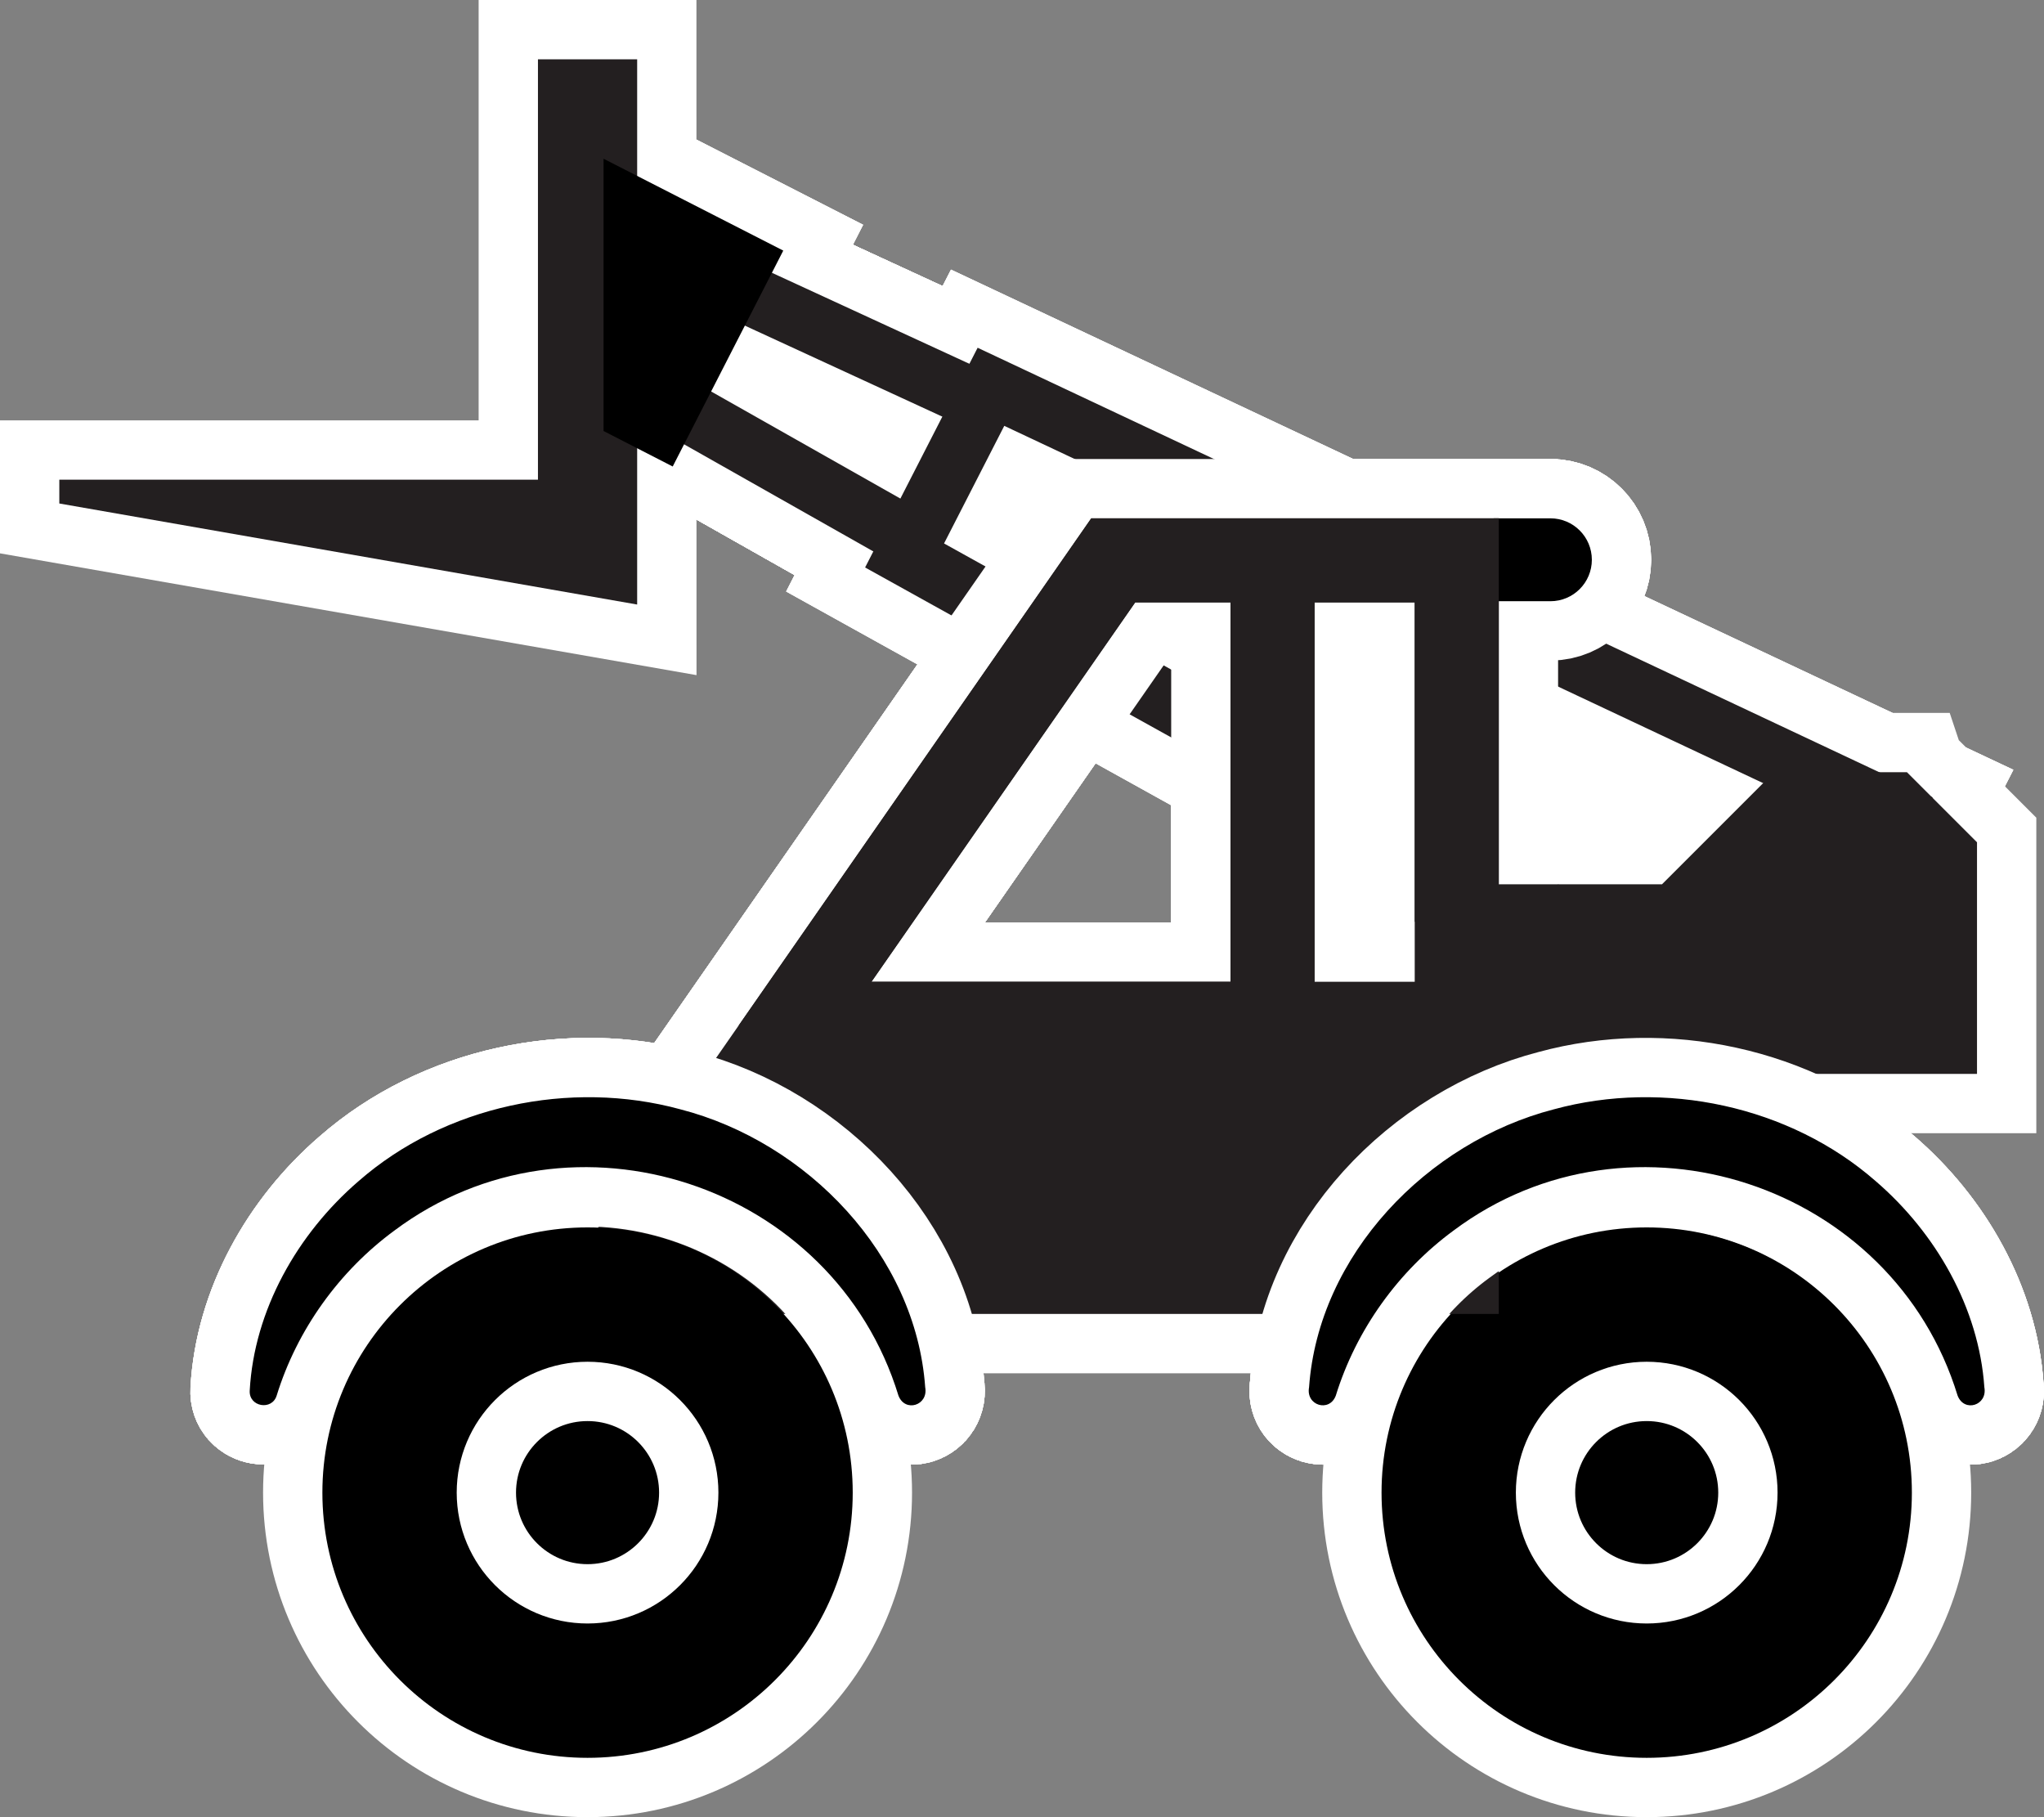 <?xml version="1.0" encoding="UTF-8"?>
<svg id="Layer_1" data-name="Layer 1" xmlns="http://www.w3.org/2000/svg" xmlns:xlink="http://www.w3.org/1999/xlink" viewBox="0 0 413.529 367.576">
  <rect x="0" y="0" width="413.529" height="367.576" fill="#808080" stroke="none"/>
  <defs>
    <style>
      .cls-1, .cls-2, .cls-3, .cls-4, .cls-5 {
        fill: none;
      }

      .cls-2 {
        stroke-miterlimit: 10;
        stroke-width: 12px;
      }

      .cls-2, .cls-4, .cls-5 {
        stroke: #fff;
      }

      .cls-6 {
        clip-path: url(#clippath);
      }

      .cls-7 {
        fill: #fff;
      }

      .cls-8 {
        fill: #231f20;
      }

      .cls-9 {
        clip-path: url(#clippath-1);
      }

      .cls-10 {
        clip-path: url(#clippath-4);
      }

      .cls-11 {
        clip-path: url(#clippath-3);
      }

      .cls-12 {
        clip-path: url(#clippath-2);
      }

      .cls-13 {
        clip-path: url(#clippath-7);
      }

      .cls-14 {
        clip-path: url(#clippath-8);
      }

      .cls-15 {
        clip-path: url(#clippath-6);
      }

      .cls-16 {
        clip-path: url(#clippath-5);
      }

      .cls-17 {
        clip-path: url(#clippath-9);
      }

      .cls-18 {
        clip-path: url(#clippath-14);
      }

      .cls-19 {
        clip-path: url(#clippath-13);
      }

      .cls-20 {
        clip-path: url(#clippath-12);
      }

      .cls-21 {
        clip-path: url(#clippath-10);
      }

      .cls-22 {
        clip-path: url(#clippath-19);
      }

      .cls-23 {
        clip-path: url(#clippath-11);
      }

      .cls-3 {
        stroke: #231f20;
      }

      .cls-3, .cls-4 {
        stroke-width: 24px;
      }

      .cls-5 {
        stroke-width: 48px;
      }
    </style>
    <clipPath id="clippath">
      <polygon class="cls-1" points="405.238 220.865 122.107 220.865 122.107 12 405.238 22 405.238 220.865"/>
    </clipPath>
    <clipPath id="clippath-1">
      <polygon class="cls-1" points="405.238 220.865 122.107 220.865 122.107 12 405.238 22 405.238 220.865"/>
    </clipPath>
    <clipPath id="clippath-2">
      <polygon class="cls-1" points="405.238 220.865 122.107 220.865 122.107 12 405.238 22 405.238 220.865"/>
    </clipPath>
    <clipPath id="clippath-3">
      <polygon class="cls-1" points="405.238 220.865 122.107 220.865 122.107 12 405.238 22 405.238 220.865"/>
    </clipPath>
    <clipPath id="clippath-4">
      <polygon class="cls-1" points="405.238 220.865 122.107 220.865 122.107 12 405.238 22 405.238 220.865"/>
    </clipPath>
    <clipPath id="clippath-5">
      <polygon class="cls-1" points="405.238 220.865 122.107 220.865 122.107 12 405.238 22 405.238 220.865"/>
    </clipPath>
    <clipPath id="clippath-6">
      <polygon class="cls-1" points="405.238 220.865 122.107 220.865 122.107 12 405.238 22 405.238 220.865"/>
    </clipPath>
    <clipPath id="clippath-7">
      <polygon class="cls-1" points="405.238 220.865 122.107 220.865 122.107 12 405.238 22 405.238 220.865"/>
    </clipPath>
    <clipPath id="clippath-8">
      <polygon class="cls-1" points="405.238 220.865 122.107 220.865 122.107 12 405.238 22 405.238 220.865"/>
    </clipPath>
    <clipPath id="clippath-9">
      <polygon class="cls-1" points="204.954 104.847 122.107 104.847 122.107 12 204.954 22 204.954 104.847"/>
    </clipPath>
    <clipPath id="clippath-10">
      <polygon class="cls-1" points="405.238 220.865 122.107 220.865 122.107 12 405.238 22 405.238 220.865"/>
    </clipPath>
    <clipPath id="clippath-11">
      <polygon class="cls-1" points="405.238 220.865 122.107 220.865 122.107 12 405.238 22 405.238 220.865"/>
    </clipPath>
    <clipPath id="clippath-12">
      <polygon class="cls-1" points="405.238 220.865 122.107 220.865 122.107 12 405.238 22 405.238 220.865"/>
    </clipPath>
    <clipPath id="clippath-13">
      <polygon class="cls-1" points="405.238 220.865 122.107 220.865 122.107 12 405.238 22 405.238 220.865"/>
    </clipPath>
    <clipPath id="clippath-14">
      <polygon class="cls-1" points="405.238 220.865 122.107 220.865 122.107 12 405.238 22 405.238 220.865"/>
    </clipPath>
    <clipPath id="clippath-19">
      <polygon class="cls-1" points="204.954 104.847 122.107 104.847 122.107 12 204.954 22 204.954 104.847"/>
    </clipPath>
  </defs>
  <g>
    <circle class="cls-4" cx="333.152" cy="301.929" r="53.647"/>
    <rect class="cls-4" x="302.181" y="196.705" width="60.524" height="48.318"/>
    <g>
      <g>
        <g>
          <g class="cls-6">
            <g>
              <g>
                <line class="cls-4" x1="109.87" y1="53.366" x2="365.682" y2="184.388"/>
                <polygon class="cls-4" points="112.486 48.26 373.739 168.656 357.624 200.12 107.255 58.473 112.486 48.26 112.486 48.26"/>
              </g>
              <g>
                <line class="cls-4" x1="109.87" y1="53.366" x2="365.682" y2="184.388"/>
                <polygon class="cls-4" points="112.486 48.26 373.739 168.656 357.624 200.12 107.255 58.473 112.486 48.26 112.486 48.26"/>
              </g>
              <g>
                <line class="cls-4" x1="109.87" y1="53.366" x2="365.682" y2="184.388"/>
                <polygon class="cls-4" points="112.486 48.26 373.739 168.656 357.624 200.12 107.255 58.473 112.486 48.26 112.486 48.26"/>
              </g>
            </g>
          </g>
          <g class="cls-9">
            <g>
              <g>
                <line class="cls-4" x1="109.87" y1="53.366" x2="365.682" y2="184.388"/>
                <polygon class="cls-4" points="112.486 48.26 373.739 168.656 357.624 200.12 107.255 58.473 112.486 48.26 112.486 48.26"/>
              </g>
              <g>
                <line class="cls-4" x1="109.87" y1="53.366" x2="365.682" y2="184.388"/>
                <polygon class="cls-4" points="112.486 48.26 373.739 168.656 357.624 200.12 107.255 58.473 112.486 48.26 112.486 48.26"/>
              </g>
              <g>
                <line class="cls-4" x1="109.87" y1="53.366" x2="365.682" y2="184.388"/>
                <polygon class="cls-4" points="112.486 48.26 373.739 168.656 357.624 200.12 107.255 58.473 112.486 48.26 112.486 48.26"/>
              </g>
            </g>
          </g>
          <g class="cls-12">
            <g>
              <g>
                <line class="cls-4" x1="109.87" y1="53.366" x2="365.682" y2="184.388"/>
                <polygon class="cls-4" points="112.486 48.26 373.739 168.656 357.624 200.12 107.255 58.473 112.486 48.26 112.486 48.26"/>
              </g>
              <g>
                <line class="cls-4" x1="109.87" y1="53.366" x2="365.682" y2="184.388"/>
                <polygon class="cls-4" points="112.486 48.26 373.739 168.656 357.624 200.12 107.255 58.473 112.486 48.26 112.486 48.26"/>
              </g>
              <g>
                <line class="cls-4" x1="109.87" y1="53.366" x2="365.682" y2="184.388"/>
                <polygon class="cls-4" points="112.486 48.26 373.739 168.656 357.624 200.12 107.255 58.473 112.486 48.26 112.486 48.26"/>
              </g>
            </g>
          </g>
        </g>
        <g>
          <g>
            <line class="cls-4" x1="197.085" y1="98.036" x2="365.682" y2="184.388"/>
            <polygon class="cls-4" points="203.177 86.142 374.658 166.862 356.705 201.914 190.993 109.93 203.177 86.142 203.177 86.142"/>
          </g>
          <g>
            <line class="cls-4" x1="197.085" y1="98.036" x2="365.682" y2="184.388"/>
            <polygon class="cls-4" points="203.177 86.142 374.658 166.862 356.705 201.914 190.993 109.93 203.177 86.142 203.177 86.142"/>
          </g>
          <g>
            <line class="cls-4" x1="197.085" y1="98.036" x2="365.682" y2="184.388"/>
            <polygon class="cls-4" points="203.177 86.142 374.658 166.862 356.705 201.914 190.993 109.93 203.177 86.142 203.177 86.142"/>
          </g>
        </g>
      </g>
      <g>
        <g>
          <g class="cls-11">
            <g>
              <g>
                <line class="cls-4" x1="109.87" y1="53.366" x2="365.682" y2="184.388"/>
                <polygon class="cls-4" points="112.486 48.26 373.739 168.656 357.624 200.12 107.255 58.473 112.486 48.26 112.486 48.26"/>
              </g>
              <g>
                <line class="cls-4" x1="109.87" y1="53.366" x2="365.682" y2="184.388"/>
                <polygon class="cls-4" points="112.486 48.26 373.739 168.656 357.624 200.12 107.255 58.473 112.486 48.26 112.486 48.26"/>
              </g>
              <g>
                <line class="cls-4" x1="109.87" y1="53.366" x2="365.682" y2="184.388"/>
                <polygon class="cls-4" points="112.486 48.26 373.739 168.656 357.624 200.12 107.255 58.473 112.486 48.26 112.486 48.26"/>
              </g>
            </g>
          </g>
          <g class="cls-10">
            <g>
              <g>
                <line class="cls-4" x1="109.87" y1="53.366" x2="365.682" y2="184.388"/>
                <polygon class="cls-4" points="112.486 48.26 373.739 168.656 357.624 200.12 107.255 58.473 112.486 48.26 112.486 48.26"/>
              </g>
              <g>
                <line class="cls-4" x1="109.87" y1="53.366" x2="365.682" y2="184.388"/>
                <polygon class="cls-4" points="112.486 48.26 373.739 168.656 357.624 200.12 107.255 58.473 112.486 48.26 112.486 48.26"/>
              </g>
              <g>
                <line class="cls-4" x1="109.87" y1="53.366" x2="365.682" y2="184.388"/>
                <polygon class="cls-4" points="112.486 48.26 373.739 168.656 357.624 200.12 107.255 58.473 112.486 48.26 112.486 48.26"/>
              </g>
            </g>
          </g>
          <g class="cls-16">
            <g>
              <g>
                <line class="cls-4" x1="109.87" y1="53.366" x2="365.682" y2="184.388"/>
                <polygon class="cls-4" points="112.486 48.26 373.739 168.656 357.624 200.12 107.255 58.473 112.486 48.26 112.486 48.26"/>
              </g>
              <g>
                <line class="cls-4" x1="109.87" y1="53.366" x2="365.682" y2="184.388"/>
                <polygon class="cls-4" points="112.486 48.26 373.739 168.656 357.624 200.12 107.255 58.473 112.486 48.26 112.486 48.26"/>
              </g>
              <g>
                <line class="cls-4" x1="109.87" y1="53.366" x2="365.682" y2="184.388"/>
                <polygon class="cls-4" points="112.486 48.26 373.739 168.656 357.624 200.12 107.255 58.473 112.486 48.26 112.486 48.26"/>
              </g>
            </g>
          </g>
        </g>
        <g>
          <g>
            <line class="cls-4" x1="197.085" y1="98.036" x2="365.682" y2="184.388"/>
            <polygon class="cls-4" points="203.177 86.142 374.658 166.862 356.705 201.914 190.993 109.93 203.177 86.142 203.177 86.142"/>
          </g>
          <g>
            <line class="cls-4" x1="197.085" y1="98.036" x2="365.682" y2="184.388"/>
            <polygon class="cls-4" points="203.177 86.142 374.658 166.862 356.705 201.914 190.993 109.93 203.177 86.142 203.177 86.142"/>
          </g>
          <g>
            <line class="cls-4" x1="197.085" y1="98.036" x2="365.682" y2="184.388"/>
            <polygon class="cls-4" points="203.177 86.142 374.658 166.862 356.705 201.914 190.993 109.93 203.177 86.142 203.177 86.142"/>
          </g>
        </g>
      </g>
      <g>
        <g>
          <g class="cls-15">
            <g>
              <g>
                <line class="cls-4" x1="109.87" y1="53.366" x2="365.682" y2="184.388"/>
                <polygon class="cls-4" points="112.486 48.26 373.739 168.656 357.624 200.12 107.255 58.473 112.486 48.26 112.486 48.26"/>
              </g>
              <g>
                <line class="cls-4" x1="109.87" y1="53.366" x2="365.682" y2="184.388"/>
                <polygon class="cls-4" points="112.486 48.26 373.739 168.656 357.624 200.12 107.255 58.473 112.486 48.26 112.486 48.26"/>
              </g>
              <g>
                <line class="cls-4" x1="109.87" y1="53.366" x2="365.682" y2="184.388"/>
                <polygon class="cls-4" points="112.486 48.26 373.739 168.656 357.624 200.12 107.255 58.473 112.486 48.26 112.486 48.26"/>
              </g>
            </g>
          </g>
          <g class="cls-13">
            <g>
              <g>
                <line class="cls-4" x1="109.87" y1="53.366" x2="365.682" y2="184.388"/>
                <polygon class="cls-4" points="112.486 48.26 373.739 168.656 357.624 200.12 107.255 58.473 112.486 48.26 112.486 48.26"/>
              </g>
              <g>
                <line class="cls-4" x1="109.87" y1="53.366" x2="365.682" y2="184.388"/>
                <polygon class="cls-4" points="112.486 48.26 373.739 168.656 357.624 200.12 107.255 58.473 112.486 48.26 112.486 48.26"/>
              </g>
              <g>
                <line class="cls-4" x1="109.87" y1="53.366" x2="365.682" y2="184.388"/>
                <polygon class="cls-4" points="112.486 48.26 373.739 168.656 357.624 200.12 107.255 58.473 112.486 48.26 112.486 48.26"/>
              </g>
            </g>
          </g>
          <g class="cls-14">
            <g>
              <g>
                <line class="cls-4" x1="109.87" y1="53.366" x2="365.682" y2="184.388"/>
                <polygon class="cls-4" points="112.486 48.26 373.739 168.656 357.624 200.12 107.255 58.473 112.486 48.26 112.486 48.26"/>
              </g>
              <g>
                <line class="cls-4" x1="109.87" y1="53.366" x2="365.682" y2="184.388"/>
                <polygon class="cls-4" points="112.486 48.26 373.739 168.656 357.624 200.12 107.255 58.473 112.486 48.26 112.486 48.26"/>
              </g>
              <g>
                <line class="cls-4" x1="109.87" y1="53.366" x2="365.682" y2="184.388"/>
                <polygon class="cls-4" points="112.486 48.26 373.739 168.656 357.624 200.12 107.255 58.473 112.486 48.26 112.486 48.26"/>
              </g>
            </g>
          </g>
        </g>
        <g>
          <g>
            <line class="cls-4" x1="197.085" y1="98.036" x2="365.682" y2="184.388"/>
            <polygon class="cls-4" points="203.177 86.142 374.658 166.862 356.705 201.914 190.993 109.93 203.177 86.142 203.177 86.142"/>
          </g>
          <g>
            <line class="cls-4" x1="197.085" y1="98.036" x2="365.682" y2="184.388"/>
            <polygon class="cls-4" points="203.177 86.142 374.658 166.862 356.705 201.914 190.993 109.93 203.177 86.142 203.177 86.142"/>
          </g>
          <g>
            <line class="cls-4" x1="197.085" y1="98.036" x2="365.682" y2="184.388"/>
            <polygon class="cls-4" points="203.177 86.142 374.658 166.862 356.705 201.914 190.993 109.93 203.177 86.142 203.177 86.142"/>
          </g>
        </g>
      </g>
    </g>
    <g>
      <g>
        <path class="cls-4" d="M303.223,104.847h-82.447l-71.373,102.648h116.549V121.851h20.264v64.633l17.006-7.604V104.847Zm-54.277,93.745h-72.639l53.36-76.74h19.28v76.74Z"/>
        <path class="cls-4" d="M302.181,104.847h11.488c4.63,0,8.384,3.754,8.384,8.384,0,4.63-3.754,8.384-8.384,8.384h-11.488"/>
      </g>
      <g>
        <path class="cls-4" d="M303.223,104.847h-82.447l-71.373,102.648h116.549V121.851h20.264v64.633l17.006-7.604V104.847Zm-54.277,93.745h-72.639l53.36-76.74h19.28v76.74Z"/>
        <path class="cls-4" d="M302.181,104.847h11.488c4.63,0,8.384,3.754,8.384,8.384,0,4.63-3.754,8.384-8.384,8.384h-11.488"/>
      </g>
      <g>
        <path class="cls-4" d="M303.223,104.847h-82.447l-71.373,102.648h116.549V121.851h20.264v64.633l17.006-7.604V104.847Zm-54.277,93.745h-72.639l53.36-76.74h19.28v76.74Z"/>
        <path class="cls-4" d="M302.181,104.847h11.488c4.63,0,8.384,3.754,8.384,8.384,0,4.63-3.754,8.384-8.384,8.384h-11.488"/>
      </g>
    </g>
    <path class="cls-4" d="M385.802,156.202h-26.883l-22.677,22.677h-33.019V104.847h-82.447l-111.906,160.941h194.353v-48.564h96.753v-46.847c-5.535-5.535-8.638-8.638-14.173-14.173Zm-136.856,42.389h-72.639l53.36-76.74h19.28v76.74Zm37.271,0h-20.264V121.851h20.264v76.74Z"/>
    <circle class="cls-4" cx="118.87" cy="301.929" r="53.647"/>
    <circle class="cls-4" cx="118.87" cy="301.929" r="20.473"/>
    <circle class="cls-4" cx="333.152" cy="301.929" r="20.473"/>
    <g>
      <g>
        <g>
          <path class="cls-4" d="M184.473,281.456c-8.712-27.946-34.788-48.233-65.603-48.233s-56.891,20.287-65.603,48.233"/>
          <path class="cls-4" d="M181.767,282.299c-13.116-42.859-65.979-60.243-101.915-33.426-11.234,8.235-19.764,20.116-23.878,33.426-.961,3.095-5.63,2.282-5.454-.984,.885-16.25,9.615-31.708,22.01-42.381,17.422-15.254,42.833-20.619,65.126-14.538,25.64,6.621,47.626,29.457,49.523,56.216,.69,3.679-4.079,5.179-5.412,1.687h0Z"/>
        </g>
        <g>
          <path class="cls-4" d="M267.549,281.456c8.712-27.946,34.788-48.233,65.603-48.233s56.891,20.287,65.603,48.233"/>
          <path class="cls-4" d="M264.843,280.612c1.901-26.761,23.88-49.592,49.523-56.216,22.292-6.08,47.705-.717,65.126,14.538,12.219,10.515,20.873,25.695,21.969,41.678,.69,3.679-4.079,5.179-5.413,1.687-13.116-42.858-65.979-60.243-101.915-33.426-11.234,8.235-19.764,20.116-23.878,33.426-1.291,3.467-6.115,2.014-5.412-1.687h0Z"/>
        </g>
      </g>
      <g>
        <g>
          <path class="cls-4" d="M184.473,281.456c-8.712-27.946-34.788-48.233-65.603-48.233s-56.891,20.287-65.603,48.233"/>
          <path class="cls-4" d="M181.767,282.299c-13.116-42.859-65.979-60.243-101.915-33.426-11.234,8.235-19.764,20.116-23.878,33.426-.961,3.095-5.63,2.282-5.454-.984,.885-16.25,9.615-31.708,22.01-42.381,17.422-15.254,42.833-20.619,65.126-14.538,25.64,6.621,47.626,29.457,49.523,56.216,.69,3.679-4.079,5.179-5.412,1.687h0Z"/>
        </g>
        <g>
          <path class="cls-4" d="M267.549,281.456c8.712-27.946,34.788-48.233,65.603-48.233s56.891,20.287,65.603,48.233"/>
          <path class="cls-4" d="M264.843,280.612c1.901-26.761,23.88-49.592,49.523-56.216,22.292-6.08,47.705-.717,65.126,14.538,12.219,10.515,20.873,25.695,21.969,41.678,.69,3.679-4.079,5.179-5.413,1.687-13.116-42.858-65.979-60.243-101.915-33.426-11.234,8.235-19.764,20.116-23.878,33.426-1.291,3.467-6.115,2.014-5.412-1.687h0Z"/>
        </g>
      </g>
      <g>
        <g>
          <path class="cls-4" d="M184.473,281.456c-8.712-27.946-34.788-48.233-65.603-48.233s-56.891,20.287-65.603,48.233"/>
          <path class="cls-4" d="M181.767,282.299c-13.116-42.859-65.979-60.243-101.915-33.426-11.234,8.235-19.764,20.116-23.878,33.426-.961,3.095-5.63,2.282-5.454-.984,.885-16.25,9.615-31.708,22.01-42.381,17.422-15.254,42.833-20.619,65.126-14.538,25.64,6.621,47.626,29.457,49.523,56.216,.69,3.679-4.079,5.179-5.412,1.687h0Z"/>
        </g>
        <g>
          <path class="cls-4" d="M267.549,281.456c8.712-27.946,34.788-48.233,65.603-48.233s56.891,20.287,65.603,48.233"/>
          <path class="cls-4" d="M264.843,280.612c1.901-26.761,23.88-49.592,49.523-56.216,22.292-6.08,47.705-.717,65.126,14.538,12.219,10.515,20.873,25.695,21.969,41.678,.69,3.679-4.079,5.179-5.413,1.687-13.116-42.858-65.979-60.243-101.915-33.426-11.234,8.235-19.764,20.116-23.878,33.426-1.291,3.467-6.115,2.014-5.412-1.687h0Z"/>
        </g>
      </g>
    </g>
    <path class="cls-4" d="M12,97.032H108.835V12s20.071,0,20.071,0c.009,15.205-.007,96.8,0,110.285-0,0-116.906-20.438-116.906-20.438v-4.814Z"/>
    <g class="cls-17">
      <g>
        <g>
          <line class="cls-4" x1="109.87" y1="53.366" x2="147.281" y2="72.527"/>
          <polygon class="cls-4" points="121.038 31.562 158.465 50.691 136.097 94.364 98.703 75.17 121.038 31.562 121.038 31.562"/>
        </g>
        <g>
          <line class="cls-4" x1="109.87" y1="53.366" x2="147.281" y2="72.527"/>
          <polygon class="cls-4" points="121.038 31.562 158.465 50.691 136.097 94.364 98.703 75.17 121.038 31.562 121.038 31.562"/>
        </g>
        <g>
          <line class="cls-4" x1="109.87" y1="53.366" x2="147.281" y2="72.527"/>
          <polygon class="cls-4" points="121.038 31.562 158.465 50.691 136.097 94.364 98.703 75.17 121.038 31.562 121.038 31.562"/>
        </g>
      </g>
    </g>
  </g>
  <g>
    <circle cx="333.152" cy="301.929" r="53.647"/>
    <rect class="cls-8" x="302.181" y="196.705" width="60.524" height="48.318"/>
    <g>
      <g>
        <g>
          <g class="cls-21">
            <g>
              <g>
                <line class="cls-5" x1="109.87" y1="53.366" x2="365.682" y2="184.388"/>
                <polygon class="cls-5" points="112.486 48.26 373.739 168.656 357.624 200.12 107.255 58.473 112.486 48.26 112.486 48.26"/>
              </g>
              <g>
                <line class="cls-5" x1="109.87" y1="53.366" x2="365.682" y2="184.388"/>
                <polygon class="cls-5" points="112.486 48.26 373.739 168.656 357.624 200.12 107.255 58.473 112.486 48.26 112.486 48.26"/>
              </g>
              <g>
                <line class="cls-5" x1="109.87" y1="53.366" x2="365.682" y2="184.388"/>
                <polygon class="cls-5" points="112.486 48.26 373.739 168.656 357.624 200.12 107.255 58.473 112.486 48.26 112.486 48.26"/>
              </g>
            </g>
          </g>
          <g class="cls-23">
            <g>
              <g>
                <line class="cls-5" x1="109.87" y1="53.366" x2="365.682" y2="184.388"/>
                <polygon class="cls-5" points="112.486 48.26 373.739 168.656 357.624 200.12 107.255 58.473 112.486 48.26 112.486 48.26"/>
              </g>
              <g>
                <line class="cls-5" x1="109.87" y1="53.366" x2="365.682" y2="184.388"/>
                <polygon class="cls-5" points="112.486 48.26 373.739 168.656 357.624 200.12 107.255 58.473 112.486 48.26 112.486 48.26"/>
              </g>
              <g>
                <line class="cls-5" x1="109.87" y1="53.366" x2="365.682" y2="184.388"/>
                <polygon class="cls-5" points="112.486 48.26 373.739 168.656 357.624 200.12 107.255 58.473 112.486 48.26 112.486 48.26"/>
              </g>
            </g>
          </g>
          <g class="cls-20">
            <g>
              <g>
                <line class="cls-5" x1="109.87" y1="53.366" x2="365.682" y2="184.388"/>
                <polygon class="cls-5" points="112.486 48.26 373.739 168.656 357.624 200.12 107.255 58.473 112.486 48.26 112.486 48.26"/>
              </g>
              <g>
                <line class="cls-5" x1="109.87" y1="53.366" x2="365.682" y2="184.388"/>
                <polygon class="cls-5" points="112.486 48.26 373.739 168.656 357.624 200.12 107.255 58.473 112.486 48.26 112.486 48.26"/>
              </g>
              <g>
                <line class="cls-5" x1="109.87" y1="53.366" x2="365.682" y2="184.388"/>
                <polygon class="cls-5" points="112.486 48.26 373.739 168.656 357.624 200.12 107.255 58.473 112.486 48.26 112.486 48.26"/>
              </g>
            </g>
          </g>
        </g>
        <g>
          <g>
            <line class="cls-5" x1="197.085" y1="98.036" x2="365.682" y2="184.388"/>
            <polygon class="cls-5" points="203.177 86.142 374.658 166.862 356.705 201.914 190.993 109.93 203.177 86.142 203.177 86.142"/>
          </g>
          <g>
            <line class="cls-5" x1="197.085" y1="98.036" x2="365.682" y2="184.388"/>
            <polygon class="cls-5" points="203.177 86.142 374.658 166.862 356.705 201.914 190.993 109.93 203.177 86.142 203.177 86.142"/>
          </g>
          <g>
            <line class="cls-5" x1="197.085" y1="98.036" x2="365.682" y2="184.388"/>
            <polygon class="cls-5" points="203.177 86.142 374.658 166.862 356.705 201.914 190.993 109.93 203.177 86.142 203.177 86.142"/>
          </g>
        </g>
      </g>
      <g>
        <g>
          <g class="cls-19">
            <g>
              <g>
                <line class="cls-4" x1="109.87" y1="53.366" x2="365.682" y2="184.388"/>
                <polygon class="cls-4" points="112.486 48.26 373.739 168.656 357.624 200.12 107.255 58.473 112.486 48.26 112.486 48.26"/>
              </g>
              <g>
                <line class="cls-4" x1="109.87" y1="53.366" x2="365.682" y2="184.388"/>
                <polygon class="cls-4" points="112.486 48.26 373.739 168.656 357.624 200.12 107.255 58.473 112.486 48.26 112.486 48.26"/>
              </g>
              <g>
                <line class="cls-4" x1="109.87" y1="53.366" x2="365.682" y2="184.388"/>
                <polygon class="cls-4" points="112.486 48.26 373.739 168.656 357.624 200.12 107.255 58.473 112.486 48.26 112.486 48.26"/>
              </g>
            </g>
          </g>
          <g class="cls-18">
            <g>
              <g>
                <line class="cls-3" x1="109.87" y1="53.366" x2="365.682" y2="184.388"/>
                <polygon class="cls-3" points="112.486 48.26 373.739 168.656 357.624 200.12 107.255 58.473 112.486 48.26 112.486 48.26"/>
              </g>
              <polygon class="cls-7" points="112.486 48.26 373.739 168.656 357.624 200.12 107.255 58.473 112.486 48.26 112.486 48.26"/>
            </g>
          </g>
        </g>
        <g>
          <g>
            <line class="cls-3" x1="197.085" y1="98.036" x2="365.682" y2="184.388"/>
            <polygon class="cls-3" points="203.177 86.142 374.658 166.862 356.705 201.914 190.993 109.93 203.177 86.142 203.177 86.142"/>
          </g>
          <polygon class="cls-7" points="203.177 86.142 374.658 166.862 356.705 201.914 190.993 109.93 203.177 86.142 203.177 86.142"/>
        </g>
      </g>
    </g>
    <g>
      <g>
        <path class="cls-4" d="M303.223,104.847h-82.447l-71.373,102.648h116.549V121.851h20.264v64.633l17.006-7.604V104.847Zm-54.277,93.745h-72.639l53.36-76.74h19.28v76.74Z"/>
        <path class="cls-4" d="M302.181,104.847h11.488c4.63,0,8.384,3.754,8.384,8.384,0,4.63-3.754,8.384-8.384,8.384h-11.488"/>
      </g>
      <g>
        <path class="cls-8" d="M303.223,104.847h-82.447l-71.373,102.648h116.549V121.851h20.264v64.633l17.006-7.604V104.847Zm-54.277,93.745h-72.639l53.36-76.74h19.28v76.74Z"/>
        <path d="M302.181,104.847h11.488c4.63,0,8.384,3.754,8.384,8.384,0,4.63-3.754,8.384-8.384,8.384h-11.488"/>
      </g>
    </g>
    <path class="cls-8" d="M385.802,156.202h-26.883l-22.677,22.677h-33.019V104.847h-82.447l-111.906,160.941h194.353v-48.564h96.753v-46.847c-5.535-5.535-8.638-8.638-14.173-14.173Zm-136.856,42.389h-72.639l53.36-76.74h19.28v76.74Zm37.271,0h-20.264V121.851h20.264v76.74Z"/>
    <circle cx="118.87" cy="301.929" r="53.647"/>
    <circle class="cls-2" cx="118.87" cy="301.929" r="20.473"/>
    <circle class="cls-2" cx="333.152" cy="301.929" r="20.473"/>
    <g>
      <g>
        <g>
          <path class="cls-4" d="M184.473,281.456c-8.712-27.946-34.788-48.233-65.603-48.233s-56.891,20.287-65.603,48.233"/>
          <path class="cls-4" d="M181.767,282.299c-13.116-42.859-65.979-60.243-101.915-33.426-11.234,8.235-19.764,20.116-23.878,33.426-.961,3.095-5.63,2.282-5.454-.984,.885-16.25,9.615-31.708,22.01-42.381,17.422-15.254,42.833-20.619,65.126-14.538,25.64,6.621,47.626,29.457,49.523,56.216,.69,3.679-4.079,5.179-5.412,1.687h0Z"/>
        </g>
        <g>
          <path class="cls-4" d="M267.549,281.456c8.712-27.946,34.788-48.233,65.603-48.233s56.891,20.287,65.603,48.233"/>
          <path class="cls-4" d="M264.843,280.612c1.901-26.761,23.88-49.592,49.523-56.216,22.292-6.08,47.705-.717,65.126,14.538,12.219,10.515,20.873,25.695,21.969,41.678,.69,3.679-4.079,5.179-5.413,1.687-13.116-42.858-65.979-60.243-101.915-33.426-11.234,8.235-19.764,20.116-23.878,33.426-1.291,3.467-6.115,2.014-5.412-1.687h0Z"/>
        </g>
      </g>
      <g>
        <path d="M181.767,282.299c-13.116-42.859-65.979-60.243-101.915-33.426-11.234,8.235-19.764,20.116-23.878,33.426-.961,3.095-5.63,2.282-5.454-.984,.885-16.25,9.615-31.708,22.01-42.381,17.422-15.254,42.833-20.619,65.126-14.538,25.64,6.621,47.626,29.457,49.523,56.216,.69,3.679-4.079,5.179-5.412,1.687h0Z"/>
        <path d="M264.843,280.612c1.901-26.761,23.88-49.592,49.523-56.216,22.292-6.08,47.705-.717,65.126,14.538,12.219,10.515,20.873,25.695,21.969,41.678,.69,3.679-4.079,5.179-5.413,1.687-13.116-42.858-65.979-60.243-101.915-33.426-11.234,8.235-19.764,20.116-23.878,33.426-1.291,3.467-6.115,2.014-5.412-1.687h0Z"/>
      </g>
    </g>
    <path class="cls-8" d="M12,97.032H108.835V12s20.071,0,20.071,0c.009,15.205-.007,96.8,0,110.285-0,0-116.906-20.438-116.906-20.438v-4.814Z"/>
    <g class="cls-22">
      <polygon points="121.038 31.562 158.465 50.691 136.097 94.364 98.703 75.17 121.038 31.562 121.038 31.562"/>
    </g>
  </g>
</svg>